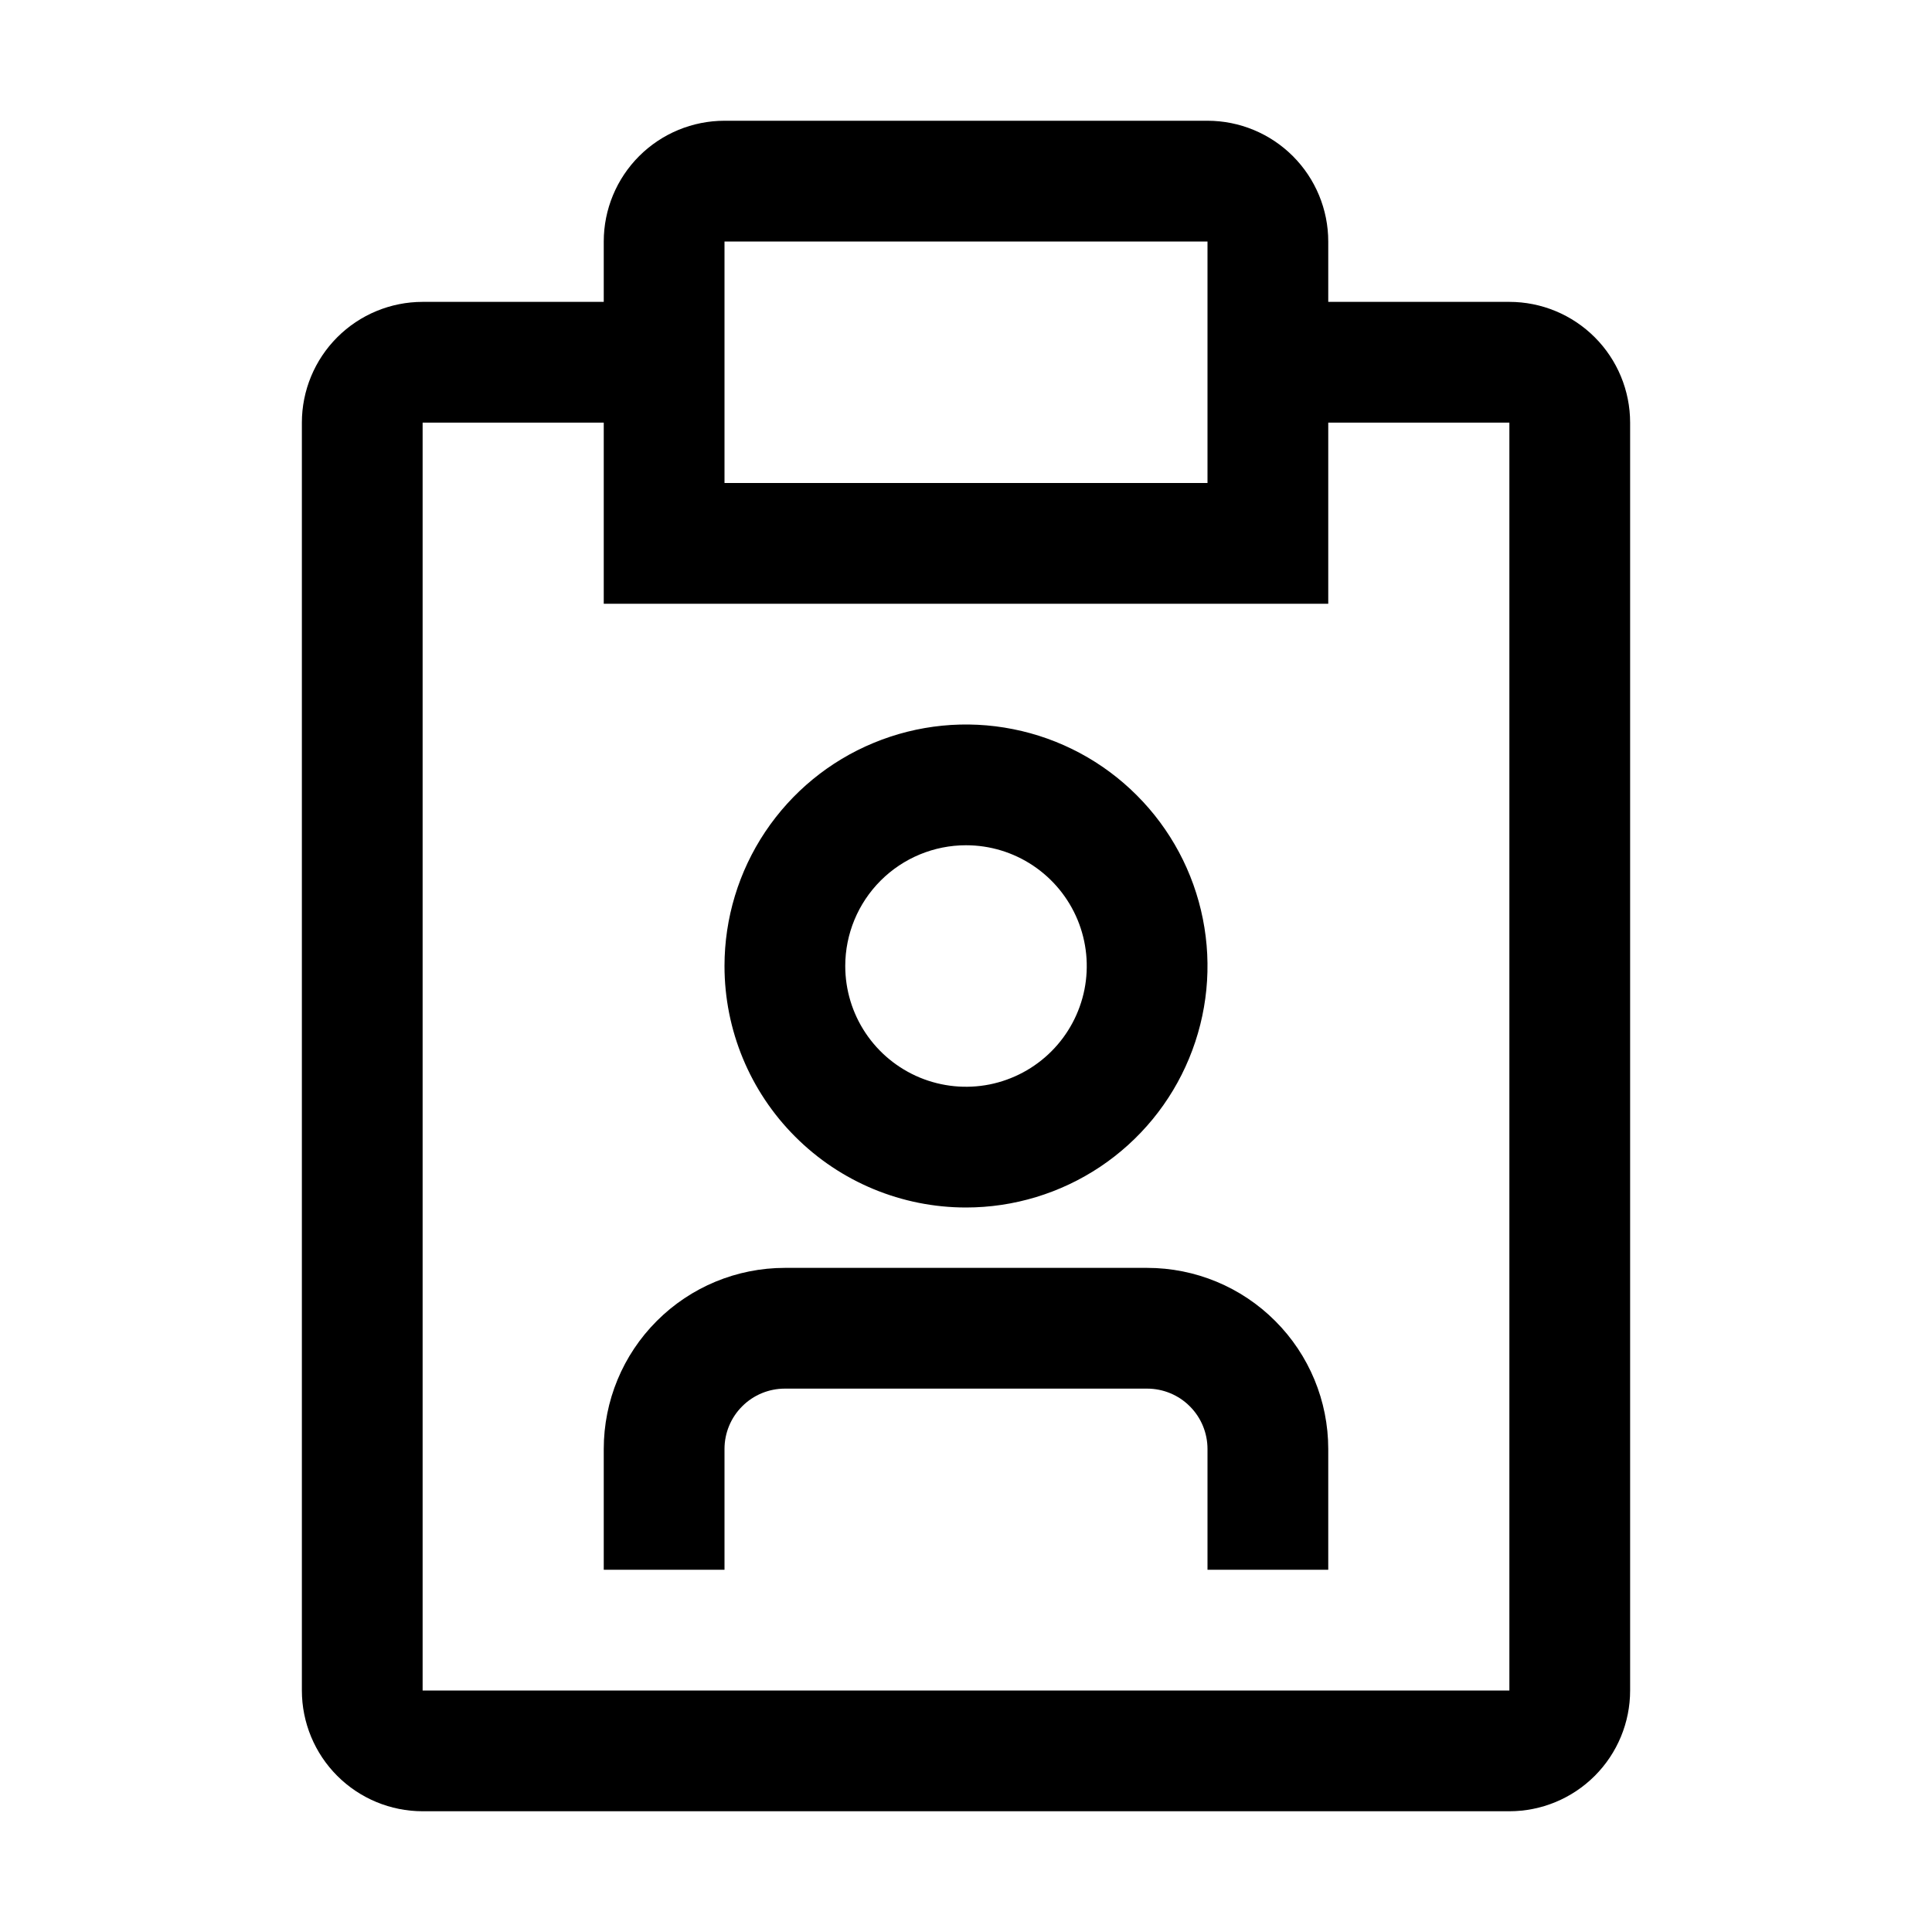 <svg width="32" height="32" viewBox="0 0 32 32" fill="none" xmlns="http://www.w3.org/2000/svg">
<g clip-path="url(#clip0_1_3166)">
<path d="M19 21H13C12.204 21 11.441 21.316 10.879 21.879C10.316 22.441 10 23.204 10 24V26H12V24C12 23.735 12.105 23.48 12.293 23.293C12.48 23.105 12.735 23 13 23H19C19.265 23 19.52 23.105 19.707 23.293C19.895 23.48 20 23.735 20 24V26H22V24C22 23.204 21.684 22.441 21.121 21.879C20.559 21.316 19.796 21 19 21Z" fill="black"/>
<path d="M16 20C16.791 20 17.564 19.765 18.222 19.326C18.88 18.886 19.393 18.262 19.695 17.531C19.998 16.8 20.078 15.996 19.923 15.22C19.769 14.444 19.388 13.731 18.828 13.172C18.269 12.612 17.556 12.231 16.78 12.077C16.004 11.922 15.2 12.002 14.469 12.305C13.738 12.607 13.114 13.12 12.674 13.778C12.235 14.435 12 15.209 12 16C12 17.061 12.421 18.078 13.172 18.828C13.922 19.579 14.939 20 16 20ZM16 14C16.396 14 16.782 14.117 17.111 14.337C17.44 14.557 17.696 14.869 17.848 15.235C17.999 15.6 18.039 16.002 17.962 16.39C17.884 16.778 17.694 17.134 17.414 17.414C17.134 17.694 16.778 17.884 16.39 17.962C16.002 18.039 15.6 17.999 15.235 17.848C14.869 17.696 14.557 17.44 14.337 17.111C14.117 16.782 14 16.396 14 16C14 15.47 14.211 14.961 14.586 14.586C14.961 14.211 15.47 14 16 14Z" fill="black"/>
<path d="M25 5H22V4C22 3.47 21.789 2.961 21.414 2.586C21.039 2.211 20.53 2 20 2H12C11.47 2 10.961 2.211 10.586 2.586C10.211 2.961 10 3.47 10 4V5H7C6.47 5 5.961 5.211 5.586 5.586C5.211 5.961 5 6.47 5 7V28C5 28.53 5.211 29.039 5.586 29.414C5.961 29.789 6.47 30 7 30H25C25.53 30 26.039 29.789 26.414 29.414C26.789 29.039 27 28.53 27 28V7C27 6.47 26.789 5.961 26.414 5.586C26.039 5.211 25.53 5 25 5ZM12 4H20V8H12V4ZM25 28H7V7H10V10H22V7H25V28Z" fill="black"/>
</g>
<defs>
<clipPath id="clip0_1_3166">
<rect width="32" height="32" fill="white"/>
</clipPath>
</defs>
</svg>
